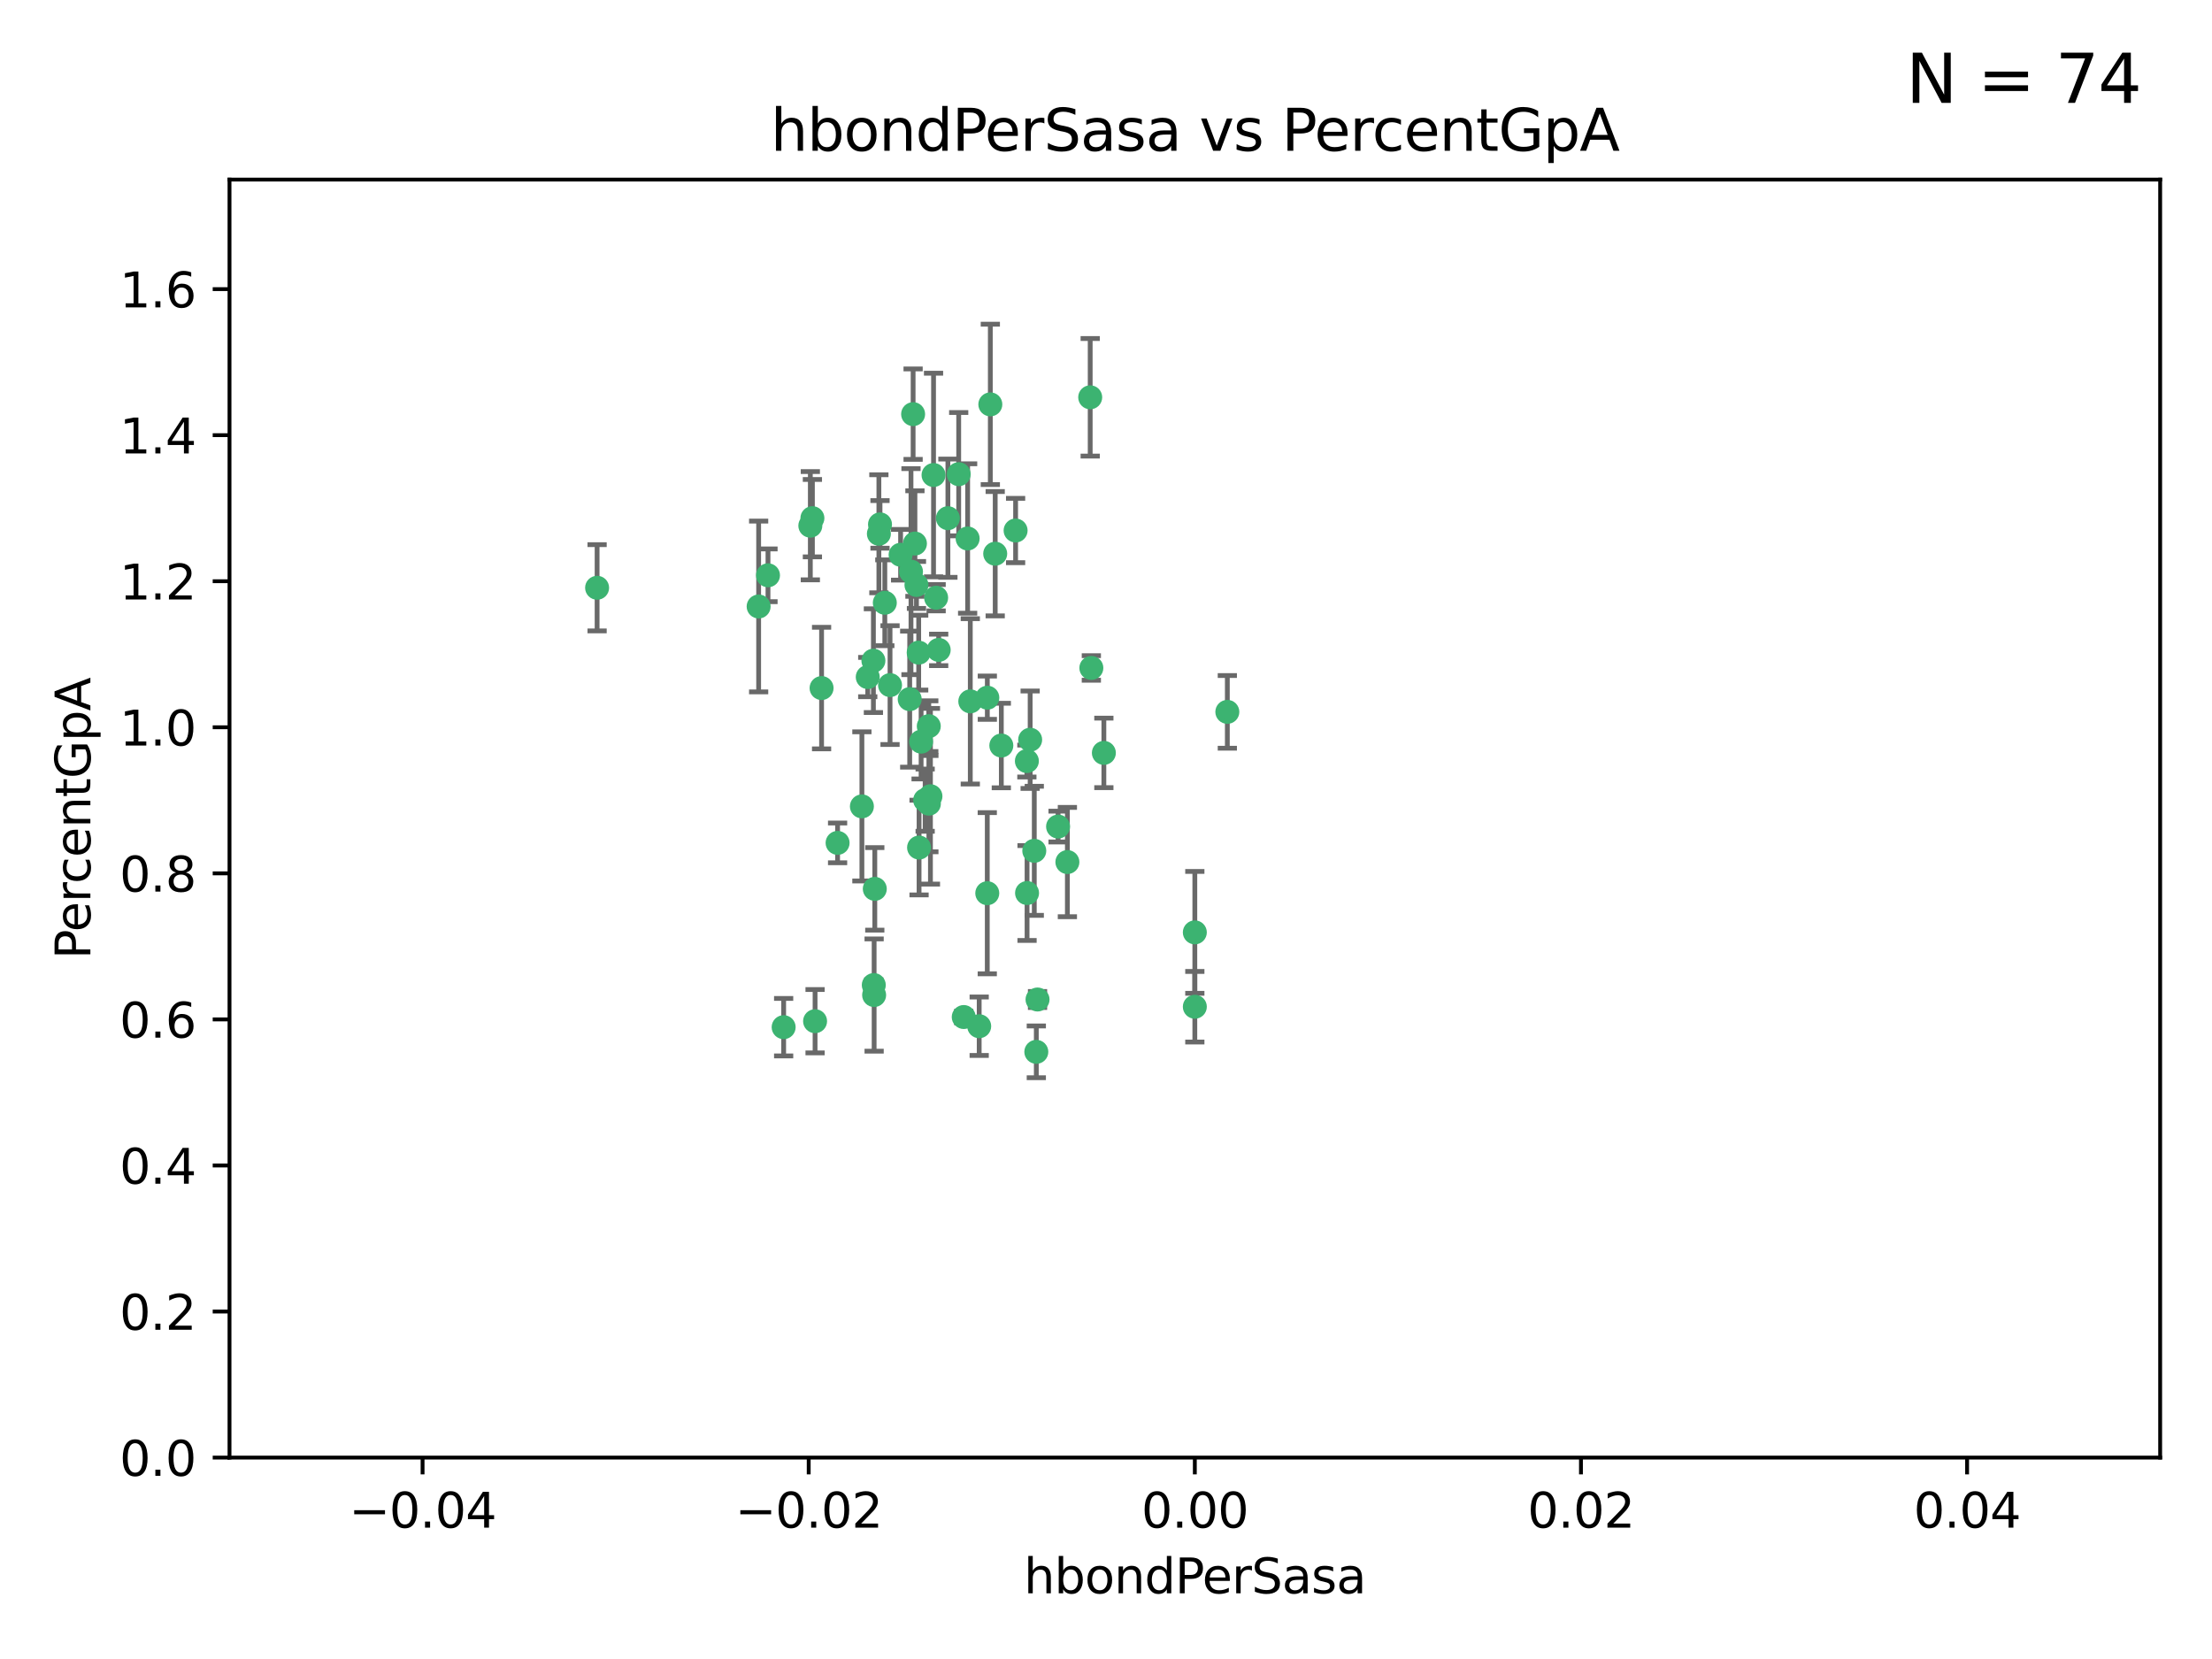 <?xml version="1.0" encoding="utf-8" standalone="no"?>
<!DOCTYPE svg PUBLIC "-//W3C//DTD SVG 1.1//EN"
  "http://www.w3.org/Graphics/SVG/1.1/DTD/svg11.dtd">
<svg xmlns:xlink="http://www.w3.org/1999/xlink" width="460.8pt" height="345.6pt" viewBox="0 0 460.8 345.6" xmlns="http://www.w3.org/2000/svg" version="1.1">
 <defs>
  <style type="text/css">*{stroke-linejoin: round; stroke-linecap: butt}</style>
 </defs>
 <g id="figure_1">
  <g id="patch_1">
   <path d="M 0 345.6 
L 460.8 345.6 
L 460.8 0 
L 0 0 
z
" style="fill: #ffffff"/>
  </g>
  <g id="axes_1">
   <g id="patch_2">
    <path d="M 47.81 303.64 
L 450 303.64 
L 450 37.411 
L 47.81 37.411 
z
" style="fill: #ffffff"/>
   </g>
   <g id="PathCollection_1">
    <defs>
     <path id="ma2e970ef4b" d="M 0 1.118 
C 0.297 1.118 0.581 1 0.791 0.791 
C 1 0.581 1.118 0.297 1.118 0 
C 1.118 -0.297 1 -0.581 0.791 -0.791 
C 0.581 -1 0.297 -1.118 0 -1.118 
C -0.297 -1.118 -0.581 -1 -0.791 -0.791 
C -1 -0.581 -1.118 -0.297 -1.118 0 
C -1.118 0.297 -1 0.581 -0.791 0.791 
C -0.581 1 -0.297 1.118 0 1.118 
z
" style="stroke: #3cb371"/>
    </defs>
    <g clip-path="url(#pb173316b35)">
     <use xlink:href="#ma2e970ef4b" x="187.612" y="115.568" style="fill: #3cb371; stroke: #3cb371"/>
     <use xlink:href="#ma2e970ef4b" x="190.597" y="113.232" style="fill: #3cb371; stroke: #3cb371"/>
     <use xlink:href="#ma2e970ef4b" x="169.238" y="107.943" style="fill: #3cb371; stroke: #3cb371"/>
     <use xlink:href="#ma2e970ef4b" x="199.715" y="98.781" style="fill: #3cb371; stroke: #3cb371"/>
     <use xlink:href="#ma2e970ef4b" x="158.039" y="126.342" style="fill: #3cb371; stroke: #3cb371"/>
     <use xlink:href="#ma2e970ef4b" x="189.776" y="119.082" style="fill: #3cb371; stroke: #3cb371"/>
     <use xlink:href="#ma2e970ef4b" x="171.15" y="143.336" style="fill: #3cb371; stroke: #3cb371"/>
     <use xlink:href="#ma2e970ef4b" x="193.483" y="151.274" style="fill: #3cb371; stroke: #3cb371"/>
     <use xlink:href="#ma2e970ef4b" x="168.808" y="109.513" style="fill: #3cb371; stroke: #3cb371"/>
     <use xlink:href="#ma2e970ef4b" x="180.768" y="141.043" style="fill: #3cb371; stroke: #3cb371"/>
     <use xlink:href="#ma2e970ef4b" x="192.726" y="166.685" style="fill: #3cb371; stroke: #3cb371"/>
     <use xlink:href="#ma2e970ef4b" x="195.014" y="124.513" style="fill: #3cb371; stroke: #3cb371"/>
     <use xlink:href="#ma2e970ef4b" x="195.547" y="135.386" style="fill: #3cb371; stroke: #3cb371"/>
     <use xlink:href="#ma2e970ef4b" x="194.474" y="98.955" style="fill: #3cb371; stroke: #3cb371"/>
     <use xlink:href="#ma2e970ef4b" x="181.946" y="137.629" style="fill: #3cb371; stroke: #3cb371"/>
     <use xlink:href="#ma2e970ef4b" x="200.765" y="211.864" style="fill: #3cb371; stroke: #3cb371"/>
     <use xlink:href="#ma2e970ef4b" x="197.466" y="107.949" style="fill: #3cb371; stroke: #3cb371"/>
     <use xlink:href="#ma2e970ef4b" x="193.503" y="167.417" style="fill: #3cb371; stroke: #3cb371"/>
     <use xlink:href="#ma2e970ef4b" x="190.916" y="121.859" style="fill: #3cb371; stroke: #3cb371"/>
     <use xlink:href="#ma2e970ef4b" x="190.218" y="86.272" style="fill: #3cb371; stroke: #3cb371"/>
     <use xlink:href="#ma2e970ef4b" x="179.549" y="167.984" style="fill: #3cb371; stroke: #3cb371"/>
     <use xlink:href="#ma2e970ef4b" x="124.387" y="122.444" style="fill: #3cb371; stroke: #3cb371"/>
     <use xlink:href="#ma2e970ef4b" x="207.319" y="115.347" style="fill: #3cb371; stroke: #3cb371"/>
     <use xlink:href="#ma2e970ef4b" x="211.569" y="110.514" style="fill: #3cb371; stroke: #3cb371"/>
     <use xlink:href="#ma2e970ef4b" x="191.459" y="176.562" style="fill: #3cb371; stroke: #3cb371"/>
     <use xlink:href="#ma2e970ef4b" x="183.322" y="109.239" style="fill: #3cb371; stroke: #3cb371"/>
     <use xlink:href="#ma2e970ef4b" x="215.883" y="219.119" style="fill: #3cb371; stroke: #3cb371"/>
     <use xlink:href="#ma2e970ef4b" x="193.829" y="165.873" style="fill: #3cb371; stroke: #3cb371"/>
     <use xlink:href="#ma2e970ef4b" x="216.137" y="208.215" style="fill: #3cb371; stroke: #3cb371"/>
     <use xlink:href="#ma2e970ef4b" x="205.678" y="145.341" style="fill: #3cb371; stroke: #3cb371"/>
     <use xlink:href="#ma2e970ef4b" x="163.249" y="213.979" style="fill: #3cb371; stroke: #3cb371"/>
     <use xlink:href="#ma2e970ef4b" x="182.097" y="207.286" style="fill: #3cb371; stroke: #3cb371"/>
     <use xlink:href="#ma2e970ef4b" x="205.667" y="186.072" style="fill: #3cb371; stroke: #3cb371"/>
     <use xlink:href="#ma2e970ef4b" x="184.323" y="125.569" style="fill: #3cb371; stroke: #3cb371"/>
     <use xlink:href="#ma2e970ef4b" x="214.6" y="154.097" style="fill: #3cb371; stroke: #3cb371"/>
     <use xlink:href="#ma2e970ef4b" x="183.087" y="111.192" style="fill: #3cb371; stroke: #3cb371"/>
     <use xlink:href="#ma2e970ef4b" x="159.987" y="119.843" style="fill: #3cb371; stroke: #3cb371"/>
     <use xlink:href="#ma2e970ef4b" x="185.411" y="142.72" style="fill: #3cb371; stroke: #3cb371"/>
     <use xlink:href="#ma2e970ef4b" x="213.917" y="158.542" style="fill: #3cb371; stroke: #3cb371"/>
     <use xlink:href="#ma2e970ef4b" x="189.509" y="145.644" style="fill: #3cb371; stroke: #3cb371"/>
     <use xlink:href="#ma2e970ef4b" x="191.884" y="154.498" style="fill: #3cb371; stroke: #3cb371"/>
     <use xlink:href="#ma2e970ef4b" x="203.984" y="213.781" style="fill: #3cb371; stroke: #3cb371"/>
     <use xlink:href="#ma2e970ef4b" x="227.109" y="82.766" style="fill: #3cb371; stroke: #3cb371"/>
     <use xlink:href="#ma2e970ef4b" x="202.13" y="146.106" style="fill: #3cb371; stroke: #3cb371"/>
     <use xlink:href="#ma2e970ef4b" x="191.381" y="135.958" style="fill: #3cb371; stroke: #3cb371"/>
     <use xlink:href="#ma2e970ef4b" x="169.795" y="212.733" style="fill: #3cb371; stroke: #3cb371"/>
     <use xlink:href="#ma2e970ef4b" x="174.485" y="175.59" style="fill: #3cb371; stroke: #3cb371"/>
     <use xlink:href="#ma2e970ef4b" x="255.676" y="148.297" style="fill: #3cb371; stroke: #3cb371"/>
     <use xlink:href="#ma2e970ef4b" x="220.417" y="172.188" style="fill: #3cb371; stroke: #3cb371"/>
     <use xlink:href="#ma2e970ef4b" x="182.026" y="205.202" style="fill: #3cb371; stroke: #3cb371"/>
     <use xlink:href="#ma2e970ef4b" x="201.576" y="112.178" style="fill: #3cb371; stroke: #3cb371"/>
     <use xlink:href="#ma2e970ef4b" x="213.955" y="186.034" style="fill: #3cb371; stroke: #3cb371"/>
     <use xlink:href="#ma2e970ef4b" x="206.303" y="84.238" style="fill: #3cb371; stroke: #3cb371"/>
     <use xlink:href="#ma2e970ef4b" x="208.594" y="155.307" style="fill: #3cb371; stroke: #3cb371"/>
     <use xlink:href="#ma2e970ef4b" x="182.236" y="185.169" style="fill: #3cb371; stroke: #3cb371"/>
     <use xlink:href="#ma2e970ef4b" x="215.459" y="177.24" style="fill: #3cb371; stroke: #3cb371"/>
     <use xlink:href="#ma2e970ef4b" x="229.956" y="156.841" style="fill: #3cb371; stroke: #3cb371"/>
     <use xlink:href="#ma2e970ef4b" x="222.356" y="179.582" style="fill: #3cb371; stroke: #3cb371"/>
     <use xlink:href="#ma2e970ef4b" x="227.348" y="139.145" style="fill: #3cb371; stroke: #3cb371"/>
     <use xlink:href="#ma2e970ef4b" x="248.905" y="209.723" style="fill: #3cb371; stroke: #3cb371"/>
     <use xlink:href="#ma2e970ef4b" x="248.905" y="194.231" style="fill: #3cb371; stroke: #3cb371"/>
    </g>
   </g>
   <g id="matplotlib.axis_1">
    <g id="xtick_1">
     <g id="line2d_1">
      <defs>
       <path id="m5e4f9839f6" d="M 0 0 
L 0 3.5 
" style="stroke: #000000; stroke-width: 0.8"/>
      </defs>
      <g>
       <use xlink:href="#m5e4f9839f6" x="88.029" y="303.64" style="stroke: #000000; stroke-width: 0.8"/>
      </g>
     </g>
     <g id="text_1">
      <!-- −0.04 -->
      <g transform="translate(72.706 318.238)scale(0.1 -0.1)">
       <defs>
        <path id="DejaVuSans-2212" d="M 678 2272 
L 4684 2272 
L 4684 1741 
L 678 1741 
L 678 2272 
z
" transform="scale(0.016)"/>
        <path id="DejaVuSans-30" d="M 2034 4250 
Q 1547 4250 1301 3770 
Q 1056 3291 1056 2328 
Q 1056 1369 1301 889 
Q 1547 409 2034 409 
Q 2525 409 2770 889 
Q 3016 1369 3016 2328 
Q 3016 3291 2770 3770 
Q 2525 4250 2034 4250 
z
M 2034 4750 
Q 2819 4750 3233 4129 
Q 3647 3509 3647 2328 
Q 3647 1150 3233 529 
Q 2819 -91 2034 -91 
Q 1250 -91 836 529 
Q 422 1150 422 2328 
Q 422 3509 836 4129 
Q 1250 4750 2034 4750 
z
" transform="scale(0.016)"/>
        <path id="DejaVuSans-2e" d="M 684 794 
L 1344 794 
L 1344 0 
L 684 0 
L 684 794 
z
" transform="scale(0.016)"/>
        <path id="DejaVuSans-34" d="M 2419 4116 
L 825 1625 
L 2419 1625 
L 2419 4116 
z
M 2253 4666 
L 3047 4666 
L 3047 1625 
L 3713 1625 
L 3713 1100 
L 3047 1100 
L 3047 0 
L 2419 0 
L 2419 1100 
L 313 1100 
L 313 1709 
L 2253 4666 
z
" transform="scale(0.016)"/>
       </defs>
       <use xlink:href="#DejaVuSans-2212"/>
       <use xlink:href="#DejaVuSans-30" x="83.789"/>
       <use xlink:href="#DejaVuSans-2e" x="147.412"/>
       <use xlink:href="#DejaVuSans-30" x="179.199"/>
       <use xlink:href="#DejaVuSans-34" x="242.822"/>
      </g>
     </g>
    </g>
    <g id="xtick_2">
     <g id="line2d_2">
      <g>
       <use xlink:href="#m5e4f9839f6" x="168.467" y="303.64" style="stroke: #000000; stroke-width: 0.8"/>
      </g>
     </g>
     <g id="text_2">
      <!-- −0.02 -->
      <g transform="translate(153.144 318.238)scale(0.1 -0.1)">
       <defs>
        <path id="DejaVuSans-32" d="M 1228 531 
L 3431 531 
L 3431 0 
L 469 0 
L 469 531 
Q 828 903 1448 1529 
Q 2069 2156 2228 2338 
Q 2531 2678 2651 2914 
Q 2772 3150 2772 3378 
Q 2772 3750 2511 3984 
Q 2250 4219 1831 4219 
Q 1534 4219 1204 4116 
Q 875 4013 500 3803 
L 500 4441 
Q 881 4594 1212 4672 
Q 1544 4750 1819 4750 
Q 2544 4750 2975 4387 
Q 3406 4025 3406 3419 
Q 3406 3131 3298 2873 
Q 3191 2616 2906 2266 
Q 2828 2175 2409 1742 
Q 1991 1309 1228 531 
z
" transform="scale(0.016)"/>
       </defs>
       <use xlink:href="#DejaVuSans-2212"/>
       <use xlink:href="#DejaVuSans-30" x="83.789"/>
       <use xlink:href="#DejaVuSans-2e" x="147.412"/>
       <use xlink:href="#DejaVuSans-30" x="179.199"/>
       <use xlink:href="#DejaVuSans-32" x="242.822"/>
      </g>
     </g>
    </g>
    <g id="xtick_3">
     <g id="line2d_3">
      <g>
       <use xlink:href="#m5e4f9839f6" x="248.905" y="303.64" style="stroke: #000000; stroke-width: 0.8"/>
      </g>
     </g>
     <g id="text_3">
      <!-- 0.00 -->
      <g transform="translate(237.772 318.238)scale(0.1 -0.1)">
       <use xlink:href="#DejaVuSans-30"/>
       <use xlink:href="#DejaVuSans-2e" x="63.623"/>
       <use xlink:href="#DejaVuSans-30" x="95.41"/>
       <use xlink:href="#DejaVuSans-30" x="159.033"/>
      </g>
     </g>
    </g>
    <g id="xtick_4">
     <g id="line2d_4">
      <g>
       <use xlink:href="#m5e4f9839f6" x="329.343" y="303.64" style="stroke: #000000; stroke-width: 0.8"/>
      </g>
     </g>
     <g id="text_4">
      <!-- 0.02 -->
      <g transform="translate(318.21 318.238)scale(0.1 -0.1)">
       <use xlink:href="#DejaVuSans-30"/>
       <use xlink:href="#DejaVuSans-2e" x="63.623"/>
       <use xlink:href="#DejaVuSans-30" x="95.41"/>
       <use xlink:href="#DejaVuSans-32" x="159.033"/>
      </g>
     </g>
    </g>
    <g id="xtick_5">
     <g id="line2d_5">
      <g>
       <use xlink:href="#m5e4f9839f6" x="409.781" y="303.64" style="stroke: #000000; stroke-width: 0.8"/>
      </g>
     </g>
     <g id="text_5">
      <!-- 0.04 -->
      <g transform="translate(398.648 318.238)scale(0.1 -0.1)">
       <use xlink:href="#DejaVuSans-30"/>
       <use xlink:href="#DejaVuSans-2e" x="63.623"/>
       <use xlink:href="#DejaVuSans-30" x="95.41"/>
       <use xlink:href="#DejaVuSans-34" x="159.033"/>
      </g>
     </g>
    </g>
    <g id="text_6">
     <!-- hbondPerSasa -->
     <g transform="translate(213.287 331.917)scale(0.1 -0.1)">
      <defs>
       <path id="DejaVuSans-68" d="M 3513 2113 
L 3513 0 
L 2938 0 
L 2938 2094 
Q 2938 2591 2744 2837 
Q 2550 3084 2163 3084 
Q 1697 3084 1428 2787 
Q 1159 2491 1159 1978 
L 1159 0 
L 581 0 
L 581 4863 
L 1159 4863 
L 1159 2956 
Q 1366 3272 1645 3428 
Q 1925 3584 2291 3584 
Q 2894 3584 3203 3211 
Q 3513 2838 3513 2113 
z
" transform="scale(0.016)"/>
       <path id="DejaVuSans-62" d="M 3116 1747 
Q 3116 2381 2855 2742 
Q 2594 3103 2138 3103 
Q 1681 3103 1420 2742 
Q 1159 2381 1159 1747 
Q 1159 1113 1420 752 
Q 1681 391 2138 391 
Q 2594 391 2855 752 
Q 3116 1113 3116 1747 
z
M 1159 2969 
Q 1341 3281 1617 3432 
Q 1894 3584 2278 3584 
Q 2916 3584 3314 3078 
Q 3713 2572 3713 1747 
Q 3713 922 3314 415 
Q 2916 -91 2278 -91 
Q 1894 -91 1617 61 
Q 1341 213 1159 525 
L 1159 0 
L 581 0 
L 581 4863 
L 1159 4863 
L 1159 2969 
z
" transform="scale(0.016)"/>
       <path id="DejaVuSans-6f" d="M 1959 3097 
Q 1497 3097 1228 2736 
Q 959 2375 959 1747 
Q 959 1119 1226 758 
Q 1494 397 1959 397 
Q 2419 397 2687 759 
Q 2956 1122 2956 1747 
Q 2956 2369 2687 2733 
Q 2419 3097 1959 3097 
z
M 1959 3584 
Q 2709 3584 3137 3096 
Q 3566 2609 3566 1747 
Q 3566 888 3137 398 
Q 2709 -91 1959 -91 
Q 1206 -91 779 398 
Q 353 888 353 1747 
Q 353 2609 779 3096 
Q 1206 3584 1959 3584 
z
" transform="scale(0.016)"/>
       <path id="DejaVuSans-6e" d="M 3513 2113 
L 3513 0 
L 2938 0 
L 2938 2094 
Q 2938 2591 2744 2837 
Q 2550 3084 2163 3084 
Q 1697 3084 1428 2787 
Q 1159 2491 1159 1978 
L 1159 0 
L 581 0 
L 581 3500 
L 1159 3500 
L 1159 2956 
Q 1366 3272 1645 3428 
Q 1925 3584 2291 3584 
Q 2894 3584 3203 3211 
Q 3513 2838 3513 2113 
z
" transform="scale(0.016)"/>
       <path id="DejaVuSans-64" d="M 2906 2969 
L 2906 4863 
L 3481 4863 
L 3481 0 
L 2906 0 
L 2906 525 
Q 2725 213 2448 61 
Q 2172 -91 1784 -91 
Q 1150 -91 751 415 
Q 353 922 353 1747 
Q 353 2572 751 3078 
Q 1150 3584 1784 3584 
Q 2172 3584 2448 3432 
Q 2725 3281 2906 2969 
z
M 947 1747 
Q 947 1113 1208 752 
Q 1469 391 1925 391 
Q 2381 391 2643 752 
Q 2906 1113 2906 1747 
Q 2906 2381 2643 2742 
Q 2381 3103 1925 3103 
Q 1469 3103 1208 2742 
Q 947 2381 947 1747 
z
" transform="scale(0.016)"/>
       <path id="DejaVuSans-50" d="M 1259 4147 
L 1259 2394 
L 2053 2394 
Q 2494 2394 2734 2622 
Q 2975 2850 2975 3272 
Q 2975 3691 2734 3919 
Q 2494 4147 2053 4147 
L 1259 4147 
z
M 628 4666 
L 2053 4666 
Q 2838 4666 3239 4311 
Q 3641 3956 3641 3272 
Q 3641 2581 3239 2228 
Q 2838 1875 2053 1875 
L 1259 1875 
L 1259 0 
L 628 0 
L 628 4666 
z
" transform="scale(0.016)"/>
       <path id="DejaVuSans-65" d="M 3597 1894 
L 3597 1613 
L 953 1613 
Q 991 1019 1311 708 
Q 1631 397 2203 397 
Q 2534 397 2845 478 
Q 3156 559 3463 722 
L 3463 178 
Q 3153 47 2828 -22 
Q 2503 -91 2169 -91 
Q 1331 -91 842 396 
Q 353 884 353 1716 
Q 353 2575 817 3079 
Q 1281 3584 2069 3584 
Q 2775 3584 3186 3129 
Q 3597 2675 3597 1894 
z
M 3022 2063 
Q 3016 2534 2758 2815 
Q 2500 3097 2075 3097 
Q 1594 3097 1305 2825 
Q 1016 2553 972 2059 
L 3022 2063 
z
" transform="scale(0.016)"/>
       <path id="DejaVuSans-72" d="M 2631 2963 
Q 2534 3019 2420 3045 
Q 2306 3072 2169 3072 
Q 1681 3072 1420 2755 
Q 1159 2438 1159 1844 
L 1159 0 
L 581 0 
L 581 3500 
L 1159 3500 
L 1159 2956 
Q 1341 3275 1631 3429 
Q 1922 3584 2338 3584 
Q 2397 3584 2469 3576 
Q 2541 3569 2628 3553 
L 2631 2963 
z
" transform="scale(0.016)"/>
       <path id="DejaVuSans-53" d="M 3425 4513 
L 3425 3897 
Q 3066 4069 2747 4153 
Q 2428 4238 2131 4238 
Q 1616 4238 1336 4038 
Q 1056 3838 1056 3469 
Q 1056 3159 1242 3001 
Q 1428 2844 1947 2747 
L 2328 2669 
Q 3034 2534 3370 2195 
Q 3706 1856 3706 1288 
Q 3706 609 3251 259 
Q 2797 -91 1919 -91 
Q 1588 -91 1214 -16 
Q 841 59 441 206 
L 441 856 
Q 825 641 1194 531 
Q 1563 422 1919 422 
Q 2459 422 2753 634 
Q 3047 847 3047 1241 
Q 3047 1584 2836 1778 
Q 2625 1972 2144 2069 
L 1759 2144 
Q 1053 2284 737 2584 
Q 422 2884 422 3419 
Q 422 4038 858 4394 
Q 1294 4750 2059 4750 
Q 2388 4750 2728 4690 
Q 3069 4631 3425 4513 
z
" transform="scale(0.016)"/>
       <path id="DejaVuSans-61" d="M 2194 1759 
Q 1497 1759 1228 1600 
Q 959 1441 959 1056 
Q 959 750 1161 570 
Q 1363 391 1709 391 
Q 2188 391 2477 730 
Q 2766 1069 2766 1631 
L 2766 1759 
L 2194 1759 
z
M 3341 1997 
L 3341 0 
L 2766 0 
L 2766 531 
Q 2569 213 2275 61 
Q 1981 -91 1556 -91 
Q 1019 -91 701 211 
Q 384 513 384 1019 
Q 384 1609 779 1909 
Q 1175 2209 1959 2209 
L 2766 2209 
L 2766 2266 
Q 2766 2663 2505 2880 
Q 2244 3097 1772 3097 
Q 1472 3097 1187 3025 
Q 903 2953 641 2809 
L 641 3341 
Q 956 3463 1253 3523 
Q 1550 3584 1831 3584 
Q 2591 3584 2966 3190 
Q 3341 2797 3341 1997 
z
" transform="scale(0.016)"/>
       <path id="DejaVuSans-73" d="M 2834 3397 
L 2834 2853 
Q 2591 2978 2328 3040 
Q 2066 3103 1784 3103 
Q 1356 3103 1142 2972 
Q 928 2841 928 2578 
Q 928 2378 1081 2264 
Q 1234 2150 1697 2047 
L 1894 2003 
Q 2506 1872 2764 1633 
Q 3022 1394 3022 966 
Q 3022 478 2636 193 
Q 2250 -91 1575 -91 
Q 1294 -91 989 -36 
Q 684 19 347 128 
L 347 722 
Q 666 556 975 473 
Q 1284 391 1588 391 
Q 1994 391 2212 530 
Q 2431 669 2431 922 
Q 2431 1156 2273 1281 
Q 2116 1406 1581 1522 
L 1381 1569 
Q 847 1681 609 1914 
Q 372 2147 372 2553 
Q 372 3047 722 3315 
Q 1072 3584 1716 3584 
Q 2034 3584 2315 3537 
Q 2597 3491 2834 3397 
z
" transform="scale(0.016)"/>
      </defs>
      <use xlink:href="#DejaVuSans-68"/>
      <use xlink:href="#DejaVuSans-62" x="63.379"/>
      <use xlink:href="#DejaVuSans-6f" x="126.855"/>
      <use xlink:href="#DejaVuSans-6e" x="188.037"/>
      <use xlink:href="#DejaVuSans-64" x="251.416"/>
      <use xlink:href="#DejaVuSans-50" x="314.893"/>
      <use xlink:href="#DejaVuSans-65" x="371.57"/>
      <use xlink:href="#DejaVuSans-72" x="433.094"/>
      <use xlink:href="#DejaVuSans-53" x="474.207"/>
      <use xlink:href="#DejaVuSans-61" x="537.684"/>
      <use xlink:href="#DejaVuSans-73" x="598.963"/>
      <use xlink:href="#DejaVuSans-61" x="651.062"/>
     </g>
    </g>
   </g>
   <g id="matplotlib.axis_2">
    <g id="ytick_1">
     <g id="line2d_6">
      <defs>
       <path id="m836a75403c" d="M 0 0 
L -3.5 0 
" style="stroke: #000000; stroke-width: 0.8"/>
      </defs>
      <g>
       <use xlink:href="#m836a75403c" x="47.81" y="303.64" style="stroke: #000000; stroke-width: 0.8"/>
      </g>
     </g>
     <g id="text_7">
      <!-- 0.0 -->
      <g transform="translate(24.907 307.439)scale(0.1 -0.1)">
       <use xlink:href="#DejaVuSans-30"/>
       <use xlink:href="#DejaVuSans-2e" x="63.623"/>
       <use xlink:href="#DejaVuSans-30" x="95.41"/>
      </g>
     </g>
    </g>
    <g id="ytick_2">
     <g id="line2d_7">
      <g>
       <use xlink:href="#m836a75403c" x="47.81" y="273.214" style="stroke: #000000; stroke-width: 0.8"/>
      </g>
     </g>
     <g id="text_8">
      <!-- 0.2 -->
      <g transform="translate(24.907 277.013)scale(0.1 -0.1)">
       <use xlink:href="#DejaVuSans-30"/>
       <use xlink:href="#DejaVuSans-2e" x="63.623"/>
       <use xlink:href="#DejaVuSans-32" x="95.41"/>
      </g>
     </g>
    </g>
    <g id="ytick_3">
     <g id="line2d_8">
      <g>
       <use xlink:href="#m836a75403c" x="47.81" y="242.788" style="stroke: #000000; stroke-width: 0.8"/>
      </g>
     </g>
     <g id="text_9">
      <!-- 0.4 -->
      <g transform="translate(24.907 246.587)scale(0.1 -0.1)">
       <use xlink:href="#DejaVuSans-30"/>
       <use xlink:href="#DejaVuSans-2e" x="63.623"/>
       <use xlink:href="#DejaVuSans-34" x="95.41"/>
      </g>
     </g>
    </g>
    <g id="ytick_4">
     <g id="line2d_9">
      <g>
       <use xlink:href="#m836a75403c" x="47.81" y="212.362" style="stroke: #000000; stroke-width: 0.8"/>
      </g>
     </g>
     <g id="text_10">
      <!-- 0.6 -->
      <g transform="translate(24.907 216.161)scale(0.1 -0.1)">
       <defs>
        <path id="DejaVuSans-36" d="M 2113 2584 
Q 1688 2584 1439 2293 
Q 1191 2003 1191 1497 
Q 1191 994 1439 701 
Q 1688 409 2113 409 
Q 2538 409 2786 701 
Q 3034 994 3034 1497 
Q 3034 2003 2786 2293 
Q 2538 2584 2113 2584 
z
M 3366 4563 
L 3366 3988 
Q 3128 4100 2886 4159 
Q 2644 4219 2406 4219 
Q 1781 4219 1451 3797 
Q 1122 3375 1075 2522 
Q 1259 2794 1537 2939 
Q 1816 3084 2150 3084 
Q 2853 3084 3261 2657 
Q 3669 2231 3669 1497 
Q 3669 778 3244 343 
Q 2819 -91 2113 -91 
Q 1303 -91 875 529 
Q 447 1150 447 2328 
Q 447 3434 972 4092 
Q 1497 4750 2381 4750 
Q 2619 4750 2861 4703 
Q 3103 4656 3366 4563 
z
" transform="scale(0.016)"/>
       </defs>
       <use xlink:href="#DejaVuSans-30"/>
       <use xlink:href="#DejaVuSans-2e" x="63.623"/>
       <use xlink:href="#DejaVuSans-36" x="95.41"/>
      </g>
     </g>
    </g>
    <g id="ytick_5">
     <g id="line2d_10">
      <g>
       <use xlink:href="#m836a75403c" x="47.81" y="181.935" style="stroke: #000000; stroke-width: 0.8"/>
      </g>
     </g>
     <g id="text_11">
      <!-- 0.8 -->
      <g transform="translate(24.907 185.735)scale(0.1 -0.1)">
       <defs>
        <path id="DejaVuSans-38" d="M 2034 2216 
Q 1584 2216 1326 1975 
Q 1069 1734 1069 1313 
Q 1069 891 1326 650 
Q 1584 409 2034 409 
Q 2484 409 2743 651 
Q 3003 894 3003 1313 
Q 3003 1734 2745 1975 
Q 2488 2216 2034 2216 
z
M 1403 2484 
Q 997 2584 770 2862 
Q 544 3141 544 3541 
Q 544 4100 942 4425 
Q 1341 4750 2034 4750 
Q 2731 4750 3128 4425 
Q 3525 4100 3525 3541 
Q 3525 3141 3298 2862 
Q 3072 2584 2669 2484 
Q 3125 2378 3379 2068 
Q 3634 1759 3634 1313 
Q 3634 634 3220 271 
Q 2806 -91 2034 -91 
Q 1263 -91 848 271 
Q 434 634 434 1313 
Q 434 1759 690 2068 
Q 947 2378 1403 2484 
z
M 1172 3481 
Q 1172 3119 1398 2916 
Q 1625 2713 2034 2713 
Q 2441 2713 2670 2916 
Q 2900 3119 2900 3481 
Q 2900 3844 2670 4047 
Q 2441 4250 2034 4250 
Q 1625 4250 1398 4047 
Q 1172 3844 1172 3481 
z
" transform="scale(0.016)"/>
       </defs>
       <use xlink:href="#DejaVuSans-30"/>
       <use xlink:href="#DejaVuSans-2e" x="63.623"/>
       <use xlink:href="#DejaVuSans-38" x="95.41"/>
      </g>
     </g>
    </g>
    <g id="ytick_6">
     <g id="line2d_11">
      <g>
       <use xlink:href="#m836a75403c" x="47.81" y="151.509" style="stroke: #000000; stroke-width: 0.8"/>
      </g>
     </g>
     <g id="text_12">
      <!-- 1.0 -->
      <g transform="translate(24.907 155.308)scale(0.1 -0.1)">
       <defs>
        <path id="DejaVuSans-31" d="M 794 531 
L 1825 531 
L 1825 4091 
L 703 3866 
L 703 4441 
L 1819 4666 
L 2450 4666 
L 2450 531 
L 3481 531 
L 3481 0 
L 794 0 
L 794 531 
z
" transform="scale(0.016)"/>
       </defs>
       <use xlink:href="#DejaVuSans-31"/>
       <use xlink:href="#DejaVuSans-2e" x="63.623"/>
       <use xlink:href="#DejaVuSans-30" x="95.41"/>
      </g>
     </g>
    </g>
    <g id="ytick_7">
     <g id="line2d_12">
      <g>
       <use xlink:href="#m836a75403c" x="47.81" y="121.083" style="stroke: #000000; stroke-width: 0.8"/>
      </g>
     </g>
     <g id="text_13">
      <!-- 1.2 -->
      <g transform="translate(24.907 124.882)scale(0.1 -0.1)">
       <use xlink:href="#DejaVuSans-31"/>
       <use xlink:href="#DejaVuSans-2e" x="63.623"/>
       <use xlink:href="#DejaVuSans-32" x="95.41"/>
      </g>
     </g>
    </g>
    <g id="ytick_8">
     <g id="line2d_13">
      <g>
       <use xlink:href="#m836a75403c" x="47.81" y="90.657" style="stroke: #000000; stroke-width: 0.8"/>
      </g>
     </g>
     <g id="text_14">
      <!-- 1.4 -->
      <g transform="translate(24.907 94.456)scale(0.1 -0.1)">
       <use xlink:href="#DejaVuSans-31"/>
       <use xlink:href="#DejaVuSans-2e" x="63.623"/>
       <use xlink:href="#DejaVuSans-34" x="95.41"/>
      </g>
     </g>
    </g>
    <g id="ytick_9">
     <g id="line2d_14">
      <g>
       <use xlink:href="#m836a75403c" x="47.81" y="60.231" style="stroke: #000000; stroke-width: 0.8"/>
      </g>
     </g>
     <g id="text_15">
      <!-- 1.6 -->
      <g transform="translate(24.907 64.03)scale(0.1 -0.1)">
       <use xlink:href="#DejaVuSans-31"/>
       <use xlink:href="#DejaVuSans-2e" x="63.623"/>
       <use xlink:href="#DejaVuSans-36" x="95.41"/>
      </g>
     </g>
    </g>
    <g id="text_16">
     <!-- PercentGpA -->
     <g transform="translate(18.827 199.802)rotate(-90)scale(0.1 -0.1)">
      <defs>
       <path id="DejaVuSans-63" d="M 3122 3366 
L 3122 2828 
Q 2878 2963 2633 3030 
Q 2388 3097 2138 3097 
Q 1578 3097 1268 2742 
Q 959 2388 959 1747 
Q 959 1106 1268 751 
Q 1578 397 2138 397 
Q 2388 397 2633 464 
Q 2878 531 3122 666 
L 3122 134 
Q 2881 22 2623 -34 
Q 2366 -91 2075 -91 
Q 1284 -91 818 406 
Q 353 903 353 1747 
Q 353 2603 823 3093 
Q 1294 3584 2113 3584 
Q 2378 3584 2631 3529 
Q 2884 3475 3122 3366 
z
" transform="scale(0.016)"/>
       <path id="DejaVuSans-74" d="M 1172 4494 
L 1172 3500 
L 2356 3500 
L 2356 3053 
L 1172 3053 
L 1172 1153 
Q 1172 725 1289 603 
Q 1406 481 1766 481 
L 2356 481 
L 2356 0 
L 1766 0 
Q 1100 0 847 248 
Q 594 497 594 1153 
L 594 3053 
L 172 3053 
L 172 3500 
L 594 3500 
L 594 4494 
L 1172 4494 
z
" transform="scale(0.016)"/>
       <path id="DejaVuSans-47" d="M 3809 666 
L 3809 1919 
L 2778 1919 
L 2778 2438 
L 4434 2438 
L 4434 434 
Q 4069 175 3628 42 
Q 3188 -91 2688 -91 
Q 1594 -91 976 548 
Q 359 1188 359 2328 
Q 359 3472 976 4111 
Q 1594 4750 2688 4750 
Q 3144 4750 3555 4637 
Q 3966 4525 4313 4306 
L 4313 3634 
Q 3963 3931 3569 4081 
Q 3175 4231 2741 4231 
Q 1884 4231 1454 3753 
Q 1025 3275 1025 2328 
Q 1025 1384 1454 906 
Q 1884 428 2741 428 
Q 3075 428 3337 486 
Q 3600 544 3809 666 
z
" transform="scale(0.016)"/>
       <path id="DejaVuSans-70" d="M 1159 525 
L 1159 -1331 
L 581 -1331 
L 581 3500 
L 1159 3500 
L 1159 2969 
Q 1341 3281 1617 3432 
Q 1894 3584 2278 3584 
Q 2916 3584 3314 3078 
Q 3713 2572 3713 1747 
Q 3713 922 3314 415 
Q 2916 -91 2278 -91 
Q 1894 -91 1617 61 
Q 1341 213 1159 525 
z
M 3116 1747 
Q 3116 2381 2855 2742 
Q 2594 3103 2138 3103 
Q 1681 3103 1420 2742 
Q 1159 2381 1159 1747 
Q 1159 1113 1420 752 
Q 1681 391 2138 391 
Q 2594 391 2855 752 
Q 3116 1113 3116 1747 
z
" transform="scale(0.016)"/>
       <path id="DejaVuSans-41" d="M 2188 4044 
L 1331 1722 
L 3047 1722 
L 2188 4044 
z
M 1831 4666 
L 2547 4666 
L 4325 0 
L 3669 0 
L 3244 1197 
L 1141 1197 
L 716 0 
L 50 0 
L 1831 4666 
z
" transform="scale(0.016)"/>
      </defs>
      <use xlink:href="#DejaVuSans-50"/>
      <use xlink:href="#DejaVuSans-65" x="56.678"/>
      <use xlink:href="#DejaVuSans-72" x="118.201"/>
      <use xlink:href="#DejaVuSans-63" x="157.064"/>
      <use xlink:href="#DejaVuSans-65" x="212.045"/>
      <use xlink:href="#DejaVuSans-6e" x="273.568"/>
      <use xlink:href="#DejaVuSans-74" x="336.947"/>
      <use xlink:href="#DejaVuSans-47" x="376.156"/>
      <use xlink:href="#DejaVuSans-70" x="453.646"/>
      <use xlink:href="#DejaVuSans-41" x="517.123"/>
     </g>
    </g>
   </g>
   <g id="LineCollection_1">
    <path d="M 187.612 120.843 
L 187.612 110.292 
" clip-path="url(#pb173316b35)" style="fill: none; stroke: #696969"/>
    <path d="M 190.597 124.224 
L 190.597 102.241 
" clip-path="url(#pb173316b35)" style="fill: none; stroke: #696969"/>
    <path d="M 169.238 116.002 
L 169.238 99.884 
" clip-path="url(#pb173316b35)" style="fill: none; stroke: #696969"/>
    <path d="M 199.715 111.622 
L 199.715 85.94 
" clip-path="url(#pb173316b35)" style="fill: none; stroke: #696969"/>
    <path d="M 158.039 144.131 
L 158.039 108.553 
" clip-path="url(#pb173316b35)" style="fill: none; stroke: #696969"/>
    <path d="M 189.776 140.54 
L 189.776 97.624 
" clip-path="url(#pb173316b35)" style="fill: none; stroke: #696969"/>
    <path d="M 171.15 155.999 
L 171.15 130.673 
" clip-path="url(#pb173316b35)" style="fill: none; stroke: #696969"/>
    <path d="M 193.483 156.555 
L 193.483 145.993 
" clip-path="url(#pb173316b35)" style="fill: none; stroke: #696969"/>
    <path d="M 168.808 120.79 
L 168.808 98.237 
" clip-path="url(#pb173316b35)" style="fill: none; stroke: #696969"/>
    <path d="M 180.768 145.137 
L 180.768 136.95 
" clip-path="url(#pb173316b35)" style="fill: none; stroke: #696969"/>
    <path d="M 192.726 173.167 
L 192.726 160.202 
" clip-path="url(#pb173316b35)" style="fill: none; stroke: #696969"/>
    <path d="M 195.014 127.259 
L 195.014 121.767 
" clip-path="url(#pb173316b35)" style="fill: none; stroke: #696969"/>
    <path d="M 195.547 138.663 
L 195.547 132.109 
" clip-path="url(#pb173316b35)" style="fill: none; stroke: #696969"/>
    <path d="M 194.474 120.165 
L 194.474 77.745 
" clip-path="url(#pb173316b35)" style="fill: none; stroke: #696969"/>
    <path d="M 181.946 148.436 
L 181.946 126.823 
" clip-path="url(#pb173316b35)" style="fill: none; stroke: #696969"/>
    <path d="M 200.765 213.072 
L 200.765 210.656 
" clip-path="url(#pb173316b35)" style="fill: none; stroke: #696969"/>
    <path d="M 197.466 120.265 
L 197.466 95.634 
" clip-path="url(#pb173316b35)" style="fill: none; stroke: #696969"/>
    <path d="M 193.503 177.442 
L 193.503 157.392 
" clip-path="url(#pb173316b35)" style="fill: none; stroke: #696969"/>
    <path d="M 190.916 126.751 
L 190.916 116.967 
" clip-path="url(#pb173316b35)" style="fill: none; stroke: #696969"/>
    <path d="M 190.218 95.691 
L 190.218 76.852 
" clip-path="url(#pb173316b35)" style="fill: none; stroke: #696969"/>
    <path d="M 179.549 183.521 
L 179.549 152.447 
" clip-path="url(#pb173316b35)" style="fill: none; stroke: #696969"/>
    <path d="M 124.387 131.425 
L 124.387 113.463 
" clip-path="url(#pb173316b35)" style="fill: none; stroke: #696969"/>
    <path d="M 207.319 128.299 
L 207.319 102.395 
" clip-path="url(#pb173316b35)" style="fill: none; stroke: #696969"/>
    <path d="M 211.569 117.217 
L 211.569 103.811 
" clip-path="url(#pb173316b35)" style="fill: none; stroke: #696969"/>
    <path d="M 191.459 186.427 
L 191.459 166.697 
" clip-path="url(#pb173316b35)" style="fill: none; stroke: #696969"/>
    <path d="M 183.322 114.195 
L 183.322 104.283 
" clip-path="url(#pb173316b35)" style="fill: none; stroke: #696969"/>
    <path d="M 215.883 224.512 
L 215.883 213.726 
" clip-path="url(#pb173316b35)" style="fill: none; stroke: #696969"/>
    <path d="M 193.829 184.172 
L 193.829 147.574 
" clip-path="url(#pb173316b35)" style="fill: none; stroke: #696969"/>
    <path d="M 216.137 209.889 
L 216.137 206.542 
" clip-path="url(#pb173316b35)" style="fill: none; stroke: #696969"/>
    <path d="M 205.678 149.851 
L 205.678 140.831 
" clip-path="url(#pb173316b35)" style="fill: none; stroke: #696969"/>
    <path d="M 163.249 219.969 
L 163.249 207.99 
" clip-path="url(#pb173316b35)" style="fill: none; stroke: #696969"/>
    <path d="M 182.097 218.975 
L 182.097 195.596 
" clip-path="url(#pb173316b35)" style="fill: none; stroke: #696969"/>
    <path d="M 205.667 202.862 
L 205.667 169.282 
" clip-path="url(#pb173316b35)" style="fill: none; stroke: #696969"/>
    <path d="M 184.323 134.51 
L 184.323 116.629 
" clip-path="url(#pb173316b35)" style="fill: none; stroke: #696969"/>
    <path d="M 214.6 164.246 
L 214.6 143.949 
" clip-path="url(#pb173316b35)" style="fill: none; stroke: #696969"/>
    <path d="M 183.087 123.488 
L 183.087 98.897 
" clip-path="url(#pb173316b35)" style="fill: none; stroke: #696969"/>
    <path d="M 159.987 125.336 
L 159.987 114.351 
" clip-path="url(#pb173316b35)" style="fill: none; stroke: #696969"/>
    <path d="M 185.411 155.094 
L 185.411 130.347 
" clip-path="url(#pb173316b35)" style="fill: none; stroke: #696969"/>
    <path d="M 213.917 161.867 
L 213.917 155.217 
" clip-path="url(#pb173316b35)" style="fill: none; stroke: #696969"/>
    <path d="M 189.509 159.813 
L 189.509 131.474 
" clip-path="url(#pb173316b35)" style="fill: none; stroke: #696969"/>
    <path d="M 191.884 162.273 
L 191.884 146.722 
" clip-path="url(#pb173316b35)" style="fill: none; stroke: #696969"/>
    <path d="M 203.984 219.871 
L 203.984 207.692 
" clip-path="url(#pb173316b35)" style="fill: none; stroke: #696969"/>
    <path d="M 227.109 95.013 
L 227.109 70.519 
" clip-path="url(#pb173316b35)" style="fill: none; stroke: #696969"/>
    <path d="M 202.13 163.326 
L 202.13 128.886 
" clip-path="url(#pb173316b35)" style="fill: none; stroke: #696969"/>
    <path d="M 191.381 143.75 
L 191.381 128.166 
" clip-path="url(#pb173316b35)" style="fill: none; stroke: #696969"/>
    <path d="M 169.795 219.331 
L 169.795 206.134 
" clip-path="url(#pb173316b35)" style="fill: none; stroke: #696969"/>
    <path d="M 174.485 179.727 
L 174.485 171.452 
" clip-path="url(#pb173316b35)" style="fill: none; stroke: #696969"/>
    <path d="M 255.676 155.865 
L 255.676 140.729 
" clip-path="url(#pb173316b35)" style="fill: none; stroke: #696969"/>
    <path d="M 220.417 175.398 
L 220.417 168.977 
" clip-path="url(#pb173316b35)" style="fill: none; stroke: #696969"/>
    <path d="M 182.026 206.291 
L 182.026 204.114 
" clip-path="url(#pb173316b35)" style="fill: none; stroke: #696969"/>
    <path d="M 201.576 127.743 
L 201.576 96.614 
" clip-path="url(#pb173316b35)" style="fill: none; stroke: #696969"/>
    <path d="M 213.955 195.91 
L 213.955 176.158 
" clip-path="url(#pb173316b35)" style="fill: none; stroke: #696969"/>
    <path d="M 206.303 100.942 
L 206.303 67.533 
" clip-path="url(#pb173316b35)" style="fill: none; stroke: #696969"/>
    <path d="M 208.594 164.111 
L 208.594 146.503 
" clip-path="url(#pb173316b35)" style="fill: none; stroke: #696969"/>
    <path d="M 182.236 193.766 
L 182.236 176.573 
" clip-path="url(#pb173316b35)" style="fill: none; stroke: #696969"/>
    <path d="M 215.459 190.686 
L 215.459 163.794 
" clip-path="url(#pb173316b35)" style="fill: none; stroke: #696969"/>
    <path d="M 229.956 164.083 
L 229.956 149.6 
" clip-path="url(#pb173316b35)" style="fill: none; stroke: #696969"/>
    <path d="M 222.356 190.966 
L 222.356 168.198 
" clip-path="url(#pb173316b35)" style="fill: none; stroke: #696969"/>
    <path d="M 227.348 141.705 
L 227.348 136.585 
" clip-path="url(#pb173316b35)" style="fill: none; stroke: #696969"/>
    <path d="M 248.905 217.076 
L 248.905 202.37 
" clip-path="url(#pb173316b35)" style="fill: none; stroke: #696969"/>
    <path d="M 248.905 206.922 
L 248.905 181.54 
" clip-path="url(#pb173316b35)" style="fill: none; stroke: #696969"/>
   </g>
   <g id="line2d_15">
    <defs>
     <path id="m3f57e7b368" d="M 2 0 
L -2 -0 
" style="stroke: #696969"/>
    </defs>
    <g clip-path="url(#pb173316b35)">
     <use xlink:href="#m3f57e7b368" x="187.612" y="120.843" style="fill: #696969; stroke: #696969"/>
     <use xlink:href="#m3f57e7b368" x="190.597" y="124.224" style="fill: #696969; stroke: #696969"/>
     <use xlink:href="#m3f57e7b368" x="169.238" y="116.002" style="fill: #696969; stroke: #696969"/>
     <use xlink:href="#m3f57e7b368" x="199.715" y="111.622" style="fill: #696969; stroke: #696969"/>
     <use xlink:href="#m3f57e7b368" x="158.039" y="144.131" style="fill: #696969; stroke: #696969"/>
     <use xlink:href="#m3f57e7b368" x="189.776" y="140.54" style="fill: #696969; stroke: #696969"/>
     <use xlink:href="#m3f57e7b368" x="171.15" y="155.999" style="fill: #696969; stroke: #696969"/>
     <use xlink:href="#m3f57e7b368" x="193.483" y="156.555" style="fill: #696969; stroke: #696969"/>
     <use xlink:href="#m3f57e7b368" x="168.808" y="120.79" style="fill: #696969; stroke: #696969"/>
     <use xlink:href="#m3f57e7b368" x="180.768" y="145.137" style="fill: #696969; stroke: #696969"/>
     <use xlink:href="#m3f57e7b368" x="192.726" y="173.167" style="fill: #696969; stroke: #696969"/>
     <use xlink:href="#m3f57e7b368" x="195.014" y="127.259" style="fill: #696969; stroke: #696969"/>
     <use xlink:href="#m3f57e7b368" x="195.547" y="138.663" style="fill: #696969; stroke: #696969"/>
     <use xlink:href="#m3f57e7b368" x="194.474" y="120.165" style="fill: #696969; stroke: #696969"/>
     <use xlink:href="#m3f57e7b368" x="181.946" y="148.436" style="fill: #696969; stroke: #696969"/>
     <use xlink:href="#m3f57e7b368" x="200.765" y="213.072" style="fill: #696969; stroke: #696969"/>
     <use xlink:href="#m3f57e7b368" x="197.466" y="120.265" style="fill: #696969; stroke: #696969"/>
     <use xlink:href="#m3f57e7b368" x="193.503" y="177.442" style="fill: #696969; stroke: #696969"/>
     <use xlink:href="#m3f57e7b368" x="190.916" y="126.751" style="fill: #696969; stroke: #696969"/>
     <use xlink:href="#m3f57e7b368" x="190.218" y="95.691" style="fill: #696969; stroke: #696969"/>
     <use xlink:href="#m3f57e7b368" x="179.549" y="183.521" style="fill: #696969; stroke: #696969"/>
     <use xlink:href="#m3f57e7b368" x="124.387" y="131.425" style="fill: #696969; stroke: #696969"/>
     <use xlink:href="#m3f57e7b368" x="207.319" y="128.299" style="fill: #696969; stroke: #696969"/>
     <use xlink:href="#m3f57e7b368" x="211.569" y="117.217" style="fill: #696969; stroke: #696969"/>
     <use xlink:href="#m3f57e7b368" x="191.459" y="186.427" style="fill: #696969; stroke: #696969"/>
     <use xlink:href="#m3f57e7b368" x="183.322" y="114.195" style="fill: #696969; stroke: #696969"/>
     <use xlink:href="#m3f57e7b368" x="215.883" y="224.512" style="fill: #696969; stroke: #696969"/>
     <use xlink:href="#m3f57e7b368" x="193.829" y="184.172" style="fill: #696969; stroke: #696969"/>
     <use xlink:href="#m3f57e7b368" x="216.137" y="209.889" style="fill: #696969; stroke: #696969"/>
     <use xlink:href="#m3f57e7b368" x="205.678" y="149.851" style="fill: #696969; stroke: #696969"/>
     <use xlink:href="#m3f57e7b368" x="163.249" y="219.969" style="fill: #696969; stroke: #696969"/>
     <use xlink:href="#m3f57e7b368" x="182.097" y="218.975" style="fill: #696969; stroke: #696969"/>
     <use xlink:href="#m3f57e7b368" x="205.667" y="202.862" style="fill: #696969; stroke: #696969"/>
     <use xlink:href="#m3f57e7b368" x="184.323" y="134.51" style="fill: #696969; stroke: #696969"/>
     <use xlink:href="#m3f57e7b368" x="214.6" y="164.246" style="fill: #696969; stroke: #696969"/>
     <use xlink:href="#m3f57e7b368" x="183.087" y="123.488" style="fill: #696969; stroke: #696969"/>
     <use xlink:href="#m3f57e7b368" x="159.987" y="125.336" style="fill: #696969; stroke: #696969"/>
     <use xlink:href="#m3f57e7b368" x="185.411" y="155.094" style="fill: #696969; stroke: #696969"/>
     <use xlink:href="#m3f57e7b368" x="213.917" y="161.867" style="fill: #696969; stroke: #696969"/>
     <use xlink:href="#m3f57e7b368" x="189.509" y="159.813" style="fill: #696969; stroke: #696969"/>
     <use xlink:href="#m3f57e7b368" x="191.884" y="162.273" style="fill: #696969; stroke: #696969"/>
     <use xlink:href="#m3f57e7b368" x="203.984" y="219.871" style="fill: #696969; stroke: #696969"/>
     <use xlink:href="#m3f57e7b368" x="227.109" y="95.013" style="fill: #696969; stroke: #696969"/>
     <use xlink:href="#m3f57e7b368" x="202.13" y="163.326" style="fill: #696969; stroke: #696969"/>
     <use xlink:href="#m3f57e7b368" x="191.381" y="143.75" style="fill: #696969; stroke: #696969"/>
     <use xlink:href="#m3f57e7b368" x="169.795" y="219.331" style="fill: #696969; stroke: #696969"/>
     <use xlink:href="#m3f57e7b368" x="174.485" y="179.727" style="fill: #696969; stroke: #696969"/>
     <use xlink:href="#m3f57e7b368" x="255.676" y="155.865" style="fill: #696969; stroke: #696969"/>
     <use xlink:href="#m3f57e7b368" x="220.417" y="175.398" style="fill: #696969; stroke: #696969"/>
     <use xlink:href="#m3f57e7b368" x="182.026" y="206.291" style="fill: #696969; stroke: #696969"/>
     <use xlink:href="#m3f57e7b368" x="201.576" y="127.743" style="fill: #696969; stroke: #696969"/>
     <use xlink:href="#m3f57e7b368" x="213.955" y="195.91" style="fill: #696969; stroke: #696969"/>
     <use xlink:href="#m3f57e7b368" x="206.303" y="100.942" style="fill: #696969; stroke: #696969"/>
     <use xlink:href="#m3f57e7b368" x="208.594" y="164.111" style="fill: #696969; stroke: #696969"/>
     <use xlink:href="#m3f57e7b368" x="182.236" y="193.766" style="fill: #696969; stroke: #696969"/>
     <use xlink:href="#m3f57e7b368" x="215.459" y="190.686" style="fill: #696969; stroke: #696969"/>
     <use xlink:href="#m3f57e7b368" x="229.956" y="164.083" style="fill: #696969; stroke: #696969"/>
     <use xlink:href="#m3f57e7b368" x="222.356" y="190.966" style="fill: #696969; stroke: #696969"/>
     <use xlink:href="#m3f57e7b368" x="227.348" y="141.705" style="fill: #696969; stroke: #696969"/>
     <use xlink:href="#m3f57e7b368" x="248.905" y="217.076" style="fill: #696969; stroke: #696969"/>
     <use xlink:href="#m3f57e7b368" x="248.905" y="206.922" style="fill: #696969; stroke: #696969"/>
    </g>
   </g>
   <g id="line2d_16">
    <g clip-path="url(#pb173316b35)">
     <use xlink:href="#m3f57e7b368" x="187.612" y="110.292" style="fill: #696969; stroke: #696969"/>
     <use xlink:href="#m3f57e7b368" x="190.597" y="102.241" style="fill: #696969; stroke: #696969"/>
     <use xlink:href="#m3f57e7b368" x="169.238" y="99.884" style="fill: #696969; stroke: #696969"/>
     <use xlink:href="#m3f57e7b368" x="199.715" y="85.94" style="fill: #696969; stroke: #696969"/>
     <use xlink:href="#m3f57e7b368" x="158.039" y="108.553" style="fill: #696969; stroke: #696969"/>
     <use xlink:href="#m3f57e7b368" x="189.776" y="97.624" style="fill: #696969; stroke: #696969"/>
     <use xlink:href="#m3f57e7b368" x="171.15" y="130.673" style="fill: #696969; stroke: #696969"/>
     <use xlink:href="#m3f57e7b368" x="193.483" y="145.993" style="fill: #696969; stroke: #696969"/>
     <use xlink:href="#m3f57e7b368" x="168.808" y="98.237" style="fill: #696969; stroke: #696969"/>
     <use xlink:href="#m3f57e7b368" x="180.768" y="136.95" style="fill: #696969; stroke: #696969"/>
     <use xlink:href="#m3f57e7b368" x="192.726" y="160.202" style="fill: #696969; stroke: #696969"/>
     <use xlink:href="#m3f57e7b368" x="195.014" y="121.767" style="fill: #696969; stroke: #696969"/>
     <use xlink:href="#m3f57e7b368" x="195.547" y="132.109" style="fill: #696969; stroke: #696969"/>
     <use xlink:href="#m3f57e7b368" x="194.474" y="77.745" style="fill: #696969; stroke: #696969"/>
     <use xlink:href="#m3f57e7b368" x="181.946" y="126.823" style="fill: #696969; stroke: #696969"/>
     <use xlink:href="#m3f57e7b368" x="200.765" y="210.656" style="fill: #696969; stroke: #696969"/>
     <use xlink:href="#m3f57e7b368" x="197.466" y="95.634" style="fill: #696969; stroke: #696969"/>
     <use xlink:href="#m3f57e7b368" x="193.503" y="157.392" style="fill: #696969; stroke: #696969"/>
     <use xlink:href="#m3f57e7b368" x="190.916" y="116.967" style="fill: #696969; stroke: #696969"/>
     <use xlink:href="#m3f57e7b368" x="190.218" y="76.852" style="fill: #696969; stroke: #696969"/>
     <use xlink:href="#m3f57e7b368" x="179.549" y="152.447" style="fill: #696969; stroke: #696969"/>
     <use xlink:href="#m3f57e7b368" x="124.387" y="113.463" style="fill: #696969; stroke: #696969"/>
     <use xlink:href="#m3f57e7b368" x="207.319" y="102.395" style="fill: #696969; stroke: #696969"/>
     <use xlink:href="#m3f57e7b368" x="211.569" y="103.811" style="fill: #696969; stroke: #696969"/>
     <use xlink:href="#m3f57e7b368" x="191.459" y="166.697" style="fill: #696969; stroke: #696969"/>
     <use xlink:href="#m3f57e7b368" x="183.322" y="104.283" style="fill: #696969; stroke: #696969"/>
     <use xlink:href="#m3f57e7b368" x="215.883" y="213.726" style="fill: #696969; stroke: #696969"/>
     <use xlink:href="#m3f57e7b368" x="193.829" y="147.574" style="fill: #696969; stroke: #696969"/>
     <use xlink:href="#m3f57e7b368" x="216.137" y="206.542" style="fill: #696969; stroke: #696969"/>
     <use xlink:href="#m3f57e7b368" x="205.678" y="140.831" style="fill: #696969; stroke: #696969"/>
     <use xlink:href="#m3f57e7b368" x="163.249" y="207.99" style="fill: #696969; stroke: #696969"/>
     <use xlink:href="#m3f57e7b368" x="182.097" y="195.596" style="fill: #696969; stroke: #696969"/>
     <use xlink:href="#m3f57e7b368" x="205.667" y="169.282" style="fill: #696969; stroke: #696969"/>
     <use xlink:href="#m3f57e7b368" x="184.323" y="116.629" style="fill: #696969; stroke: #696969"/>
     <use xlink:href="#m3f57e7b368" x="214.6" y="143.949" style="fill: #696969; stroke: #696969"/>
     <use xlink:href="#m3f57e7b368" x="183.087" y="98.897" style="fill: #696969; stroke: #696969"/>
     <use xlink:href="#m3f57e7b368" x="159.987" y="114.351" style="fill: #696969; stroke: #696969"/>
     <use xlink:href="#m3f57e7b368" x="185.411" y="130.347" style="fill: #696969; stroke: #696969"/>
     <use xlink:href="#m3f57e7b368" x="213.917" y="155.217" style="fill: #696969; stroke: #696969"/>
     <use xlink:href="#m3f57e7b368" x="189.509" y="131.474" style="fill: #696969; stroke: #696969"/>
     <use xlink:href="#m3f57e7b368" x="191.884" y="146.722" style="fill: #696969; stroke: #696969"/>
     <use xlink:href="#m3f57e7b368" x="203.984" y="207.692" style="fill: #696969; stroke: #696969"/>
     <use xlink:href="#m3f57e7b368" x="227.109" y="70.519" style="fill: #696969; stroke: #696969"/>
     <use xlink:href="#m3f57e7b368" x="202.13" y="128.886" style="fill: #696969; stroke: #696969"/>
     <use xlink:href="#m3f57e7b368" x="191.381" y="128.166" style="fill: #696969; stroke: #696969"/>
     <use xlink:href="#m3f57e7b368" x="169.795" y="206.134" style="fill: #696969; stroke: #696969"/>
     <use xlink:href="#m3f57e7b368" x="174.485" y="171.452" style="fill: #696969; stroke: #696969"/>
     <use xlink:href="#m3f57e7b368" x="255.676" y="140.729" style="fill: #696969; stroke: #696969"/>
     <use xlink:href="#m3f57e7b368" x="220.417" y="168.977" style="fill: #696969; stroke: #696969"/>
     <use xlink:href="#m3f57e7b368" x="182.026" y="204.114" style="fill: #696969; stroke: #696969"/>
     <use xlink:href="#m3f57e7b368" x="201.576" y="96.614" style="fill: #696969; stroke: #696969"/>
     <use xlink:href="#m3f57e7b368" x="213.955" y="176.158" style="fill: #696969; stroke: #696969"/>
     <use xlink:href="#m3f57e7b368" x="206.303" y="67.533" style="fill: #696969; stroke: #696969"/>
     <use xlink:href="#m3f57e7b368" x="208.594" y="146.503" style="fill: #696969; stroke: #696969"/>
     <use xlink:href="#m3f57e7b368" x="182.236" y="176.573" style="fill: #696969; stroke: #696969"/>
     <use xlink:href="#m3f57e7b368" x="215.459" y="163.794" style="fill: #696969; stroke: #696969"/>
     <use xlink:href="#m3f57e7b368" x="229.956" y="149.6" style="fill: #696969; stroke: #696969"/>
     <use xlink:href="#m3f57e7b368" x="222.356" y="168.198" style="fill: #696969; stroke: #696969"/>
     <use xlink:href="#m3f57e7b368" x="227.348" y="136.585" style="fill: #696969; stroke: #696969"/>
     <use xlink:href="#m3f57e7b368" x="248.905" y="202.37" style="fill: #696969; stroke: #696969"/>
     <use xlink:href="#m3f57e7b368" x="248.905" y="181.54" style="fill: #696969; stroke: #696969"/>
    </g>
   </g>
   <g id="line2d_17">
    <defs>
     <path id="mbc425649c0" d="M 0 2 
C 0.53 2 1.039 1.789 1.414 1.414 
C 1.789 1.039 2 0.53 2 0 
C 2 -0.53 1.789 -1.039 1.414 -1.414 
C 1.039 -1.789 0.53 -2 0 -2 
C -0.53 -2 -1.039 -1.789 -1.414 -1.414 
C -1.789 -1.039 -2 -0.53 -2 0 
C -2 0.53 -1.789 1.039 -1.414 1.414 
C -1.039 1.789 -0.53 2 0 2 
z
" style="stroke: #3cb371"/>
    </defs>
    <g clip-path="url(#pb173316b35)">
     <use xlink:href="#mbc425649c0" x="187.612" y="115.568" style="fill: #3cb371; stroke: #3cb371"/>
     <use xlink:href="#mbc425649c0" x="190.597" y="113.232" style="fill: #3cb371; stroke: #3cb371"/>
     <use xlink:href="#mbc425649c0" x="169.238" y="107.943" style="fill: #3cb371; stroke: #3cb371"/>
     <use xlink:href="#mbc425649c0" x="199.715" y="98.781" style="fill: #3cb371; stroke: #3cb371"/>
     <use xlink:href="#mbc425649c0" x="158.039" y="126.342" style="fill: #3cb371; stroke: #3cb371"/>
     <use xlink:href="#mbc425649c0" x="189.776" y="119.082" style="fill: #3cb371; stroke: #3cb371"/>
     <use xlink:href="#mbc425649c0" x="171.15" y="143.336" style="fill: #3cb371; stroke: #3cb371"/>
     <use xlink:href="#mbc425649c0" x="193.483" y="151.274" style="fill: #3cb371; stroke: #3cb371"/>
     <use xlink:href="#mbc425649c0" x="168.808" y="109.513" style="fill: #3cb371; stroke: #3cb371"/>
     <use xlink:href="#mbc425649c0" x="180.768" y="141.043" style="fill: #3cb371; stroke: #3cb371"/>
     <use xlink:href="#mbc425649c0" x="192.726" y="166.685" style="fill: #3cb371; stroke: #3cb371"/>
     <use xlink:href="#mbc425649c0" x="195.014" y="124.513" style="fill: #3cb371; stroke: #3cb371"/>
     <use xlink:href="#mbc425649c0" x="195.547" y="135.386" style="fill: #3cb371; stroke: #3cb371"/>
     <use xlink:href="#mbc425649c0" x="194.474" y="98.955" style="fill: #3cb371; stroke: #3cb371"/>
     <use xlink:href="#mbc425649c0" x="181.946" y="137.629" style="fill: #3cb371; stroke: #3cb371"/>
     <use xlink:href="#mbc425649c0" x="200.765" y="211.864" style="fill: #3cb371; stroke: #3cb371"/>
     <use xlink:href="#mbc425649c0" x="197.466" y="107.949" style="fill: #3cb371; stroke: #3cb371"/>
     <use xlink:href="#mbc425649c0" x="193.503" y="167.417" style="fill: #3cb371; stroke: #3cb371"/>
     <use xlink:href="#mbc425649c0" x="190.916" y="121.859" style="fill: #3cb371; stroke: #3cb371"/>
     <use xlink:href="#mbc425649c0" x="190.218" y="86.272" style="fill: #3cb371; stroke: #3cb371"/>
     <use xlink:href="#mbc425649c0" x="179.549" y="167.984" style="fill: #3cb371; stroke: #3cb371"/>
     <use xlink:href="#mbc425649c0" x="124.387" y="122.444" style="fill: #3cb371; stroke: #3cb371"/>
     <use xlink:href="#mbc425649c0" x="207.319" y="115.347" style="fill: #3cb371; stroke: #3cb371"/>
     <use xlink:href="#mbc425649c0" x="211.569" y="110.514" style="fill: #3cb371; stroke: #3cb371"/>
     <use xlink:href="#mbc425649c0" x="191.459" y="176.562" style="fill: #3cb371; stroke: #3cb371"/>
     <use xlink:href="#mbc425649c0" x="183.322" y="109.239" style="fill: #3cb371; stroke: #3cb371"/>
     <use xlink:href="#mbc425649c0" x="215.883" y="219.119" style="fill: #3cb371; stroke: #3cb371"/>
     <use xlink:href="#mbc425649c0" x="193.829" y="165.873" style="fill: #3cb371; stroke: #3cb371"/>
     <use xlink:href="#mbc425649c0" x="216.137" y="208.215" style="fill: #3cb371; stroke: #3cb371"/>
     <use xlink:href="#mbc425649c0" x="205.678" y="145.341" style="fill: #3cb371; stroke: #3cb371"/>
     <use xlink:href="#mbc425649c0" x="163.249" y="213.979" style="fill: #3cb371; stroke: #3cb371"/>
     <use xlink:href="#mbc425649c0" x="182.097" y="207.286" style="fill: #3cb371; stroke: #3cb371"/>
     <use xlink:href="#mbc425649c0" x="205.667" y="186.072" style="fill: #3cb371; stroke: #3cb371"/>
     <use xlink:href="#mbc425649c0" x="184.323" y="125.569" style="fill: #3cb371; stroke: #3cb371"/>
     <use xlink:href="#mbc425649c0" x="214.6" y="154.097" style="fill: #3cb371; stroke: #3cb371"/>
     <use xlink:href="#mbc425649c0" x="183.087" y="111.192" style="fill: #3cb371; stroke: #3cb371"/>
     <use xlink:href="#mbc425649c0" x="159.987" y="119.843" style="fill: #3cb371; stroke: #3cb371"/>
     <use xlink:href="#mbc425649c0" x="185.411" y="142.72" style="fill: #3cb371; stroke: #3cb371"/>
     <use xlink:href="#mbc425649c0" x="213.917" y="158.542" style="fill: #3cb371; stroke: #3cb371"/>
     <use xlink:href="#mbc425649c0" x="189.509" y="145.644" style="fill: #3cb371; stroke: #3cb371"/>
     <use xlink:href="#mbc425649c0" x="191.884" y="154.498" style="fill: #3cb371; stroke: #3cb371"/>
     <use xlink:href="#mbc425649c0" x="203.984" y="213.781" style="fill: #3cb371; stroke: #3cb371"/>
     <use xlink:href="#mbc425649c0" x="227.109" y="82.766" style="fill: #3cb371; stroke: #3cb371"/>
     <use xlink:href="#mbc425649c0" x="202.13" y="146.106" style="fill: #3cb371; stroke: #3cb371"/>
     <use xlink:href="#mbc425649c0" x="191.381" y="135.958" style="fill: #3cb371; stroke: #3cb371"/>
     <use xlink:href="#mbc425649c0" x="169.795" y="212.733" style="fill: #3cb371; stroke: #3cb371"/>
     <use xlink:href="#mbc425649c0" x="174.485" y="175.59" style="fill: #3cb371; stroke: #3cb371"/>
     <use xlink:href="#mbc425649c0" x="255.676" y="148.297" style="fill: #3cb371; stroke: #3cb371"/>
     <use xlink:href="#mbc425649c0" x="220.417" y="172.188" style="fill: #3cb371; stroke: #3cb371"/>
     <use xlink:href="#mbc425649c0" x="182.026" y="205.202" style="fill: #3cb371; stroke: #3cb371"/>
     <use xlink:href="#mbc425649c0" x="201.576" y="112.178" style="fill: #3cb371; stroke: #3cb371"/>
     <use xlink:href="#mbc425649c0" x="213.955" y="186.034" style="fill: #3cb371; stroke: #3cb371"/>
     <use xlink:href="#mbc425649c0" x="206.303" y="84.238" style="fill: #3cb371; stroke: #3cb371"/>
     <use xlink:href="#mbc425649c0" x="208.594" y="155.307" style="fill: #3cb371; stroke: #3cb371"/>
     <use xlink:href="#mbc425649c0" x="182.236" y="185.169" style="fill: #3cb371; stroke: #3cb371"/>
     <use xlink:href="#mbc425649c0" x="215.459" y="177.24" style="fill: #3cb371; stroke: #3cb371"/>
     <use xlink:href="#mbc425649c0" x="229.956" y="156.841" style="fill: #3cb371; stroke: #3cb371"/>
     <use xlink:href="#mbc425649c0" x="222.356" y="179.582" style="fill: #3cb371; stroke: #3cb371"/>
     <use xlink:href="#mbc425649c0" x="227.348" y="139.145" style="fill: #3cb371; stroke: #3cb371"/>
     <use xlink:href="#mbc425649c0" x="248.905" y="209.723" style="fill: #3cb371; stroke: #3cb371"/>
     <use xlink:href="#mbc425649c0" x="248.905" y="194.231" style="fill: #3cb371; stroke: #3cb371"/>
    </g>
   </g>
   <g id="patch_3">
    <path d="M 47.81 303.64 
L 47.81 37.411 
" style="fill: none; stroke: #000000; stroke-width: 0.8; stroke-linejoin: miter; stroke-linecap: square"/>
   </g>
   <g id="patch_4">
    <path d="M 450 303.64 
L 450 37.411 
" style="fill: none; stroke: #000000; stroke-width: 0.8; stroke-linejoin: miter; stroke-linecap: square"/>
   </g>
   <g id="patch_5">
    <path d="M 47.81 303.64 
L 450 303.64 
" style="fill: none; stroke: #000000; stroke-width: 0.8; stroke-linejoin: miter; stroke-linecap: square"/>
   </g>
   <g id="patch_6">
    <path d="M 47.81 37.411 
L 450 37.411 
" style="fill: none; stroke: #000000; stroke-width: 0.8; stroke-linejoin: miter; stroke-linecap: square"/>
   </g>
   <g id="text_17">
    <!-- N = 74 -->
    <g transform="translate(397.059 21.426)scale(0.14 -0.14)">
     <defs>
      <path id="DejaVuSans-4e" d="M 628 4666 
L 1478 4666 
L 3547 763 
L 3547 4666 
L 4159 4666 
L 4159 0 
L 3309 0 
L 1241 3903 
L 1241 0 
L 628 0 
L 628 4666 
z
" transform="scale(0.016)"/>
      <path id="DejaVuSans-20" transform="scale(0.016)"/>
      <path id="DejaVuSans-3d" d="M 678 2906 
L 4684 2906 
L 4684 2381 
L 678 2381 
L 678 2906 
z
M 678 1631 
L 4684 1631 
L 4684 1100 
L 678 1100 
L 678 1631 
z
" transform="scale(0.016)"/>
      <path id="DejaVuSans-37" d="M 525 4666 
L 3525 4666 
L 3525 4397 
L 1831 0 
L 1172 0 
L 2766 4134 
L 525 4134 
L 525 4666 
z
" transform="scale(0.016)"/>
     </defs>
     <use xlink:href="#DejaVuSans-4e"/>
     <use xlink:href="#DejaVuSans-20" x="74.805"/>
     <use xlink:href="#DejaVuSans-3d" x="106.592"/>
     <use xlink:href="#DejaVuSans-20" x="190.381"/>
     <use xlink:href="#DejaVuSans-37" x="222.168"/>
     <use xlink:href="#DejaVuSans-34" x="285.791"/>
    </g>
   </g>
   <g id="text_18">
    <!-- hbondPerSasa vs PercentGpA -->
    <g transform="translate(160.541 31.411)scale(0.12 -0.12)">
     <defs>
      <path id="DejaVuSans-76" d="M 191 3500 
L 800 3500 
L 1894 563 
L 2988 3500 
L 3597 3500 
L 2284 0 
L 1503 0 
L 191 3500 
z
" transform="scale(0.016)"/>
     </defs>
     <use xlink:href="#DejaVuSans-68"/>
     <use xlink:href="#DejaVuSans-62" x="63.379"/>
     <use xlink:href="#DejaVuSans-6f" x="126.855"/>
     <use xlink:href="#DejaVuSans-6e" x="188.037"/>
     <use xlink:href="#DejaVuSans-64" x="251.416"/>
     <use xlink:href="#DejaVuSans-50" x="314.893"/>
     <use xlink:href="#DejaVuSans-65" x="371.57"/>
     <use xlink:href="#DejaVuSans-72" x="433.094"/>
     <use xlink:href="#DejaVuSans-53" x="474.207"/>
     <use xlink:href="#DejaVuSans-61" x="537.684"/>
     <use xlink:href="#DejaVuSans-73" x="598.963"/>
     <use xlink:href="#DejaVuSans-61" x="651.062"/>
     <use xlink:href="#DejaVuSans-20" x="712.342"/>
     <use xlink:href="#DejaVuSans-76" x="744.129"/>
     <use xlink:href="#DejaVuSans-73" x="803.309"/>
     <use xlink:href="#DejaVuSans-20" x="855.408"/>
     <use xlink:href="#DejaVuSans-50" x="887.195"/>
     <use xlink:href="#DejaVuSans-65" x="943.873"/>
     <use xlink:href="#DejaVuSans-72" x="1005.396"/>
     <use xlink:href="#DejaVuSans-63" x="1044.26"/>
     <use xlink:href="#DejaVuSans-65" x="1099.24"/>
     <use xlink:href="#DejaVuSans-6e" x="1160.764"/>
     <use xlink:href="#DejaVuSans-74" x="1224.143"/>
     <use xlink:href="#DejaVuSans-47" x="1263.352"/>
     <use xlink:href="#DejaVuSans-70" x="1340.842"/>
     <use xlink:href="#DejaVuSans-41" x="1404.318"/>
    </g>
   </g>
  </g>
 </g>
 <defs>
  <clipPath id="pb173316b35">
   <rect x="47.81" y="37.411" width="402.19" height="266.229"/>
  </clipPath>
 </defs>
</svg>
